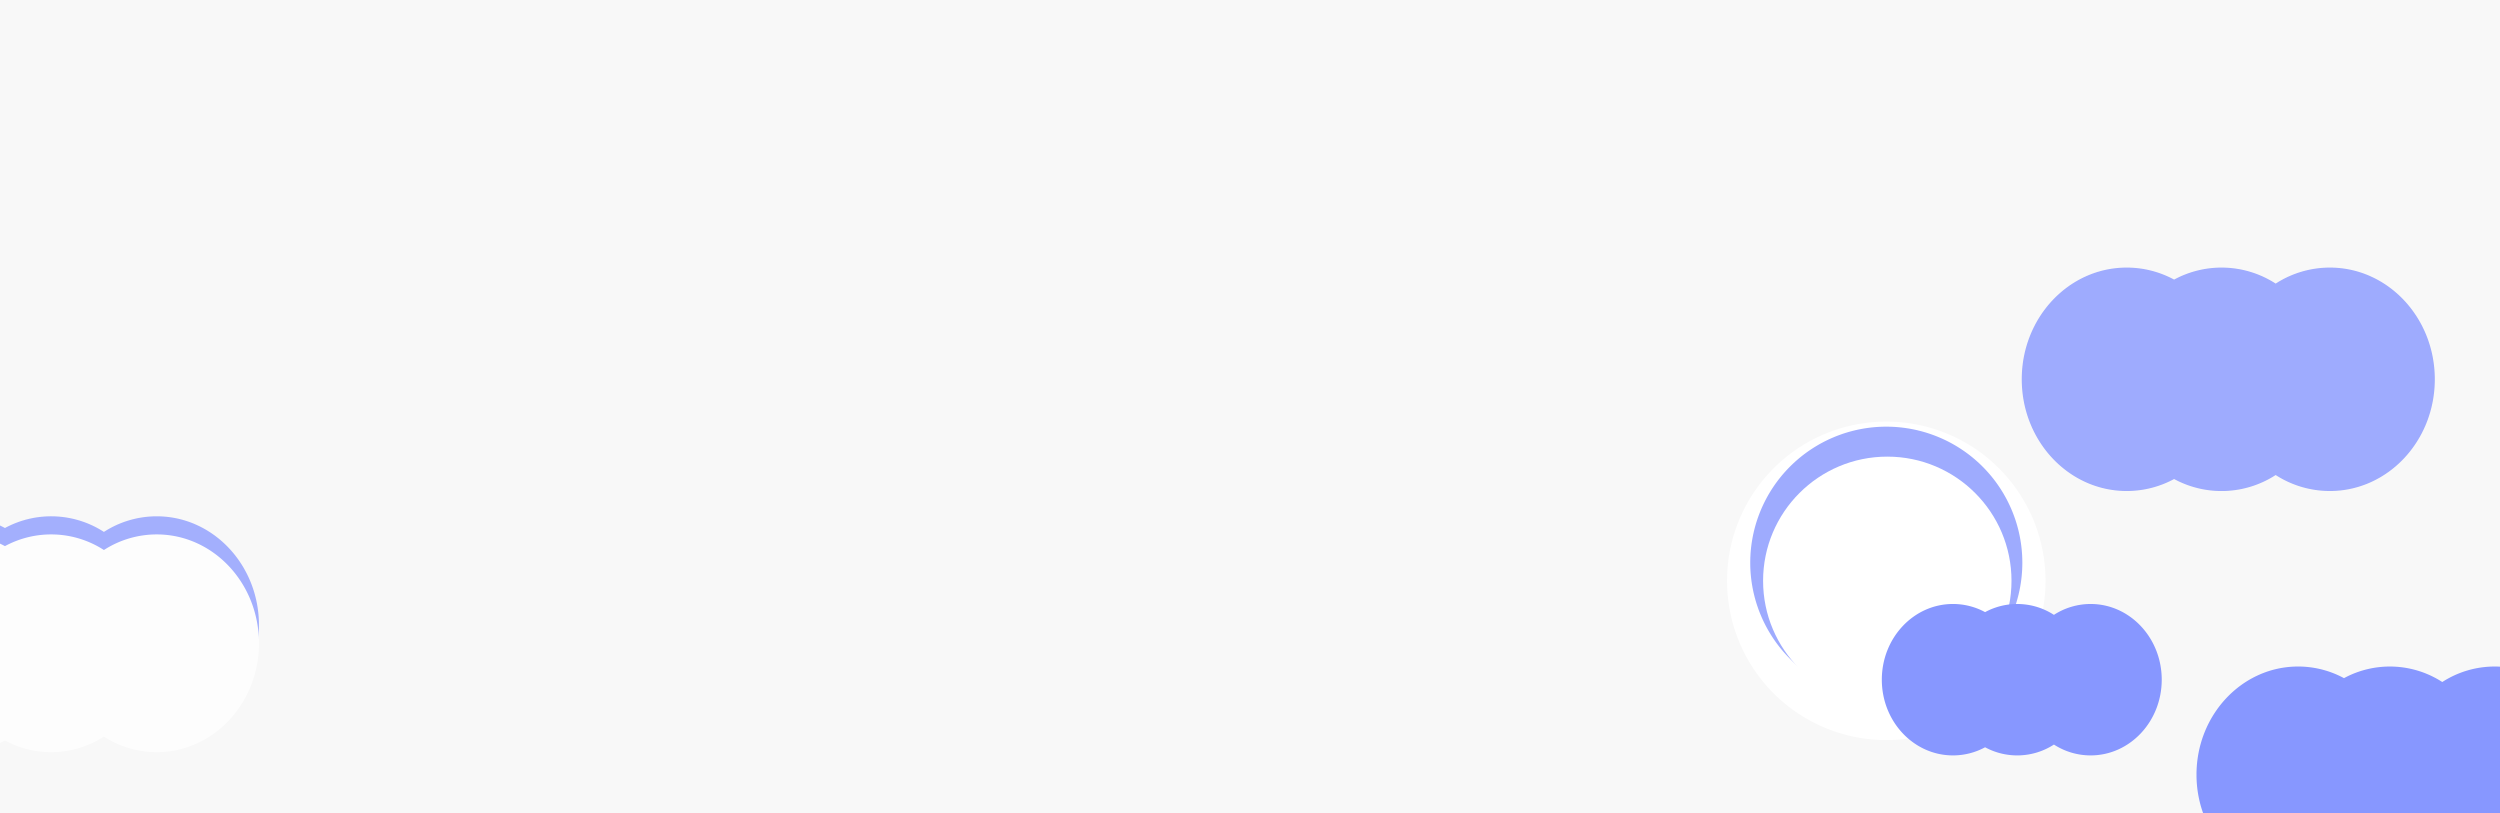 <svg xmlns="http://www.w3.org/2000/svg" xmlns:xlink="http://www.w3.org/1999/xlink" width="414" height="134.628" viewBox="0 0 414 134.628">
  <defs>
    <clipPath id="clip-path">
      <rect id="사각형_2776" data-name="사각형 2776" width="414" height="134.628" fill="#f8f8f8"/>
    </clipPath>
    <filter id="합치기_38" x="-23.764" y="85.5" width="66.647" height="36.056" filterUnits="userSpaceOnUse">
      <feOffset dy="3" input="SourceAlpha"/>
      <feGaussianBlur stdDeviation="3" result="blur"/>
      <feFlood flood-opacity="0.161" result="color"/>
      <feComposite operator="out" in="SourceGraphic" in2="blur"/>
      <feComposite operator="in" in="color"/>
      <feComposite operator="in" in2="SourceGraphic"/>
    </filter>
    <filter id="합치기_47" x="280" y="63.816" width="64.74" height="64.74" filterUnits="userSpaceOnUse">
      <feOffset dy="3" input="SourceAlpha"/>
      <feGaussianBlur stdDeviation="2" result="blur-2"/>
      <feFlood flood-opacity="0.09"/>
      <feComposite operator="in" in2="blur-2"/>
      <feComposite in="SourceGraphic"/>
    </filter>
    <filter id="타원_647" x="282.968" y="66.617" width="59.137" height="59.137" filterUnits="userSpaceOnUse">
      <feOffset dy="3" input="SourceAlpha"/>
      <feGaussianBlur stdDeviation="3" result="blur-3"/>
      <feFlood flood-opacity="0.161"/>
      <feComposite operator="in" in2="blur-3"/>
      <feComposite in="SourceGraphic"/>
    </filter>
    <filter id="합치기_52" x="302.627" y="91.018" width="64.352" height="43.076" filterUnits="userSpaceOnUse">
      <feOffset dy="3" input="SourceAlpha"/>
      <feGaussianBlur stdDeviation="3" result="blur-4"/>
      <feFlood flood-color="#5f5f5f" flood-opacity="0.271"/>
      <feComposite operator="in" in2="blur-4"/>
      <feComposite in="SourceGraphic"/>
    </filter>
  </defs>
  <g id="Chat___흐림_위젯" data-name="Chat _ 흐림 위젯" clip-path="url(#clip-path)">
    <g id="그룹_1772" data-name="그룹 1772">
      <rect id="사각형_2775" data-name="사각형 2775" width="414" height="134.628" fill="#f8f8f8"/>
      <g id="그룹_1767" data-name="그룹 1767" transform="translate(-23.764 85.5)" opacity="0.75">
        <g data-type="innerShadowGroup">
          <path id="합치기_38-2" data-name="합치기 38" d="M40.972,33.472a16.066,16.066,0,0,1-16.389.645,16.04,16.04,0,0,1-7.648,1.939C7.583,36.056,0,27.985,0,18.027S7.583,0,16.935,0a16.04,16.04,0,0,1,7.648,1.939,16.066,16.066,0,0,1,16.389.645A16.1,16.1,0,0,1,49.713,0c9.353,0,16.935,8.071,16.935,18.027S59.066,36.056,49.713,36.056A16.1,16.1,0,0,1,40.972,33.472Z" fill="#8797ff"/>
          <g transform="matrix(1, 0, 0, 1, 23.76, -85.5)" filter="url(#합치기_38)">
            <path id="합치기_38-3" data-name="합치기 38" d="M40.972,33.472a16.066,16.066,0,0,1-16.389.645,16.04,16.04,0,0,1-7.648,1.939C7.583,36.056,0,27.985,0,18.027S7.583,0,16.935,0a16.04,16.04,0,0,1,7.648,1.939,16.066,16.066,0,0,1,16.389.645A16.1,16.1,0,0,1,49.713,0c9.353,0,16.935,8.071,16.935,18.027S59.066,36.056,49.713,36.056A16.1,16.1,0,0,1,40.972,33.472Z" transform="translate(-23.76 85.5)" fill="#fff"/>
          </g>
        </g>
      </g>
      <g id="그룹_1768" data-name="그룹 1768" transform="translate(363.74 110.376)">
        <path id="합치기_42" data-name="합치기 42" d="M40.7,33.252a15.961,15.961,0,0,1-16.281.641,15.934,15.934,0,0,1-7.6,1.926C7.533,35.819,0,27.8,0,17.909S7.533,0,16.824,0a15.934,15.934,0,0,1,7.6,1.926A15.961,15.961,0,0,1,40.7,2.567,15.992,15.992,0,0,1,49.387,0C58.678,0,66.21,8.018,66.21,17.909s-7.532,17.91-16.824,17.91A15.992,15.992,0,0,1,40.7,33.252Z" transform="translate(0 0)" fill="#8797ff"/>
      </g>
      <g id="그룹_1769" data-name="그룹 1769" transform="translate(334.803 44.312)" opacity="0.8">
        <path id="합치기_46" data-name="합치기 46" d="M42.049,34.352a16.489,16.489,0,0,1-16.82.662A16.461,16.461,0,0,1,17.38,37C7.782,37,0,28.72,0,18.5S7.782,0,17.38,0A16.462,16.462,0,0,1,25.23,1.99a16.489,16.489,0,0,1,16.82.662A16.521,16.521,0,0,1,51.02,0c9.6,0,17.38,8.283,17.38,18.5S60.619,37,51.02,37A16.521,16.521,0,0,1,42.049,34.352Z" transform="translate(0 0)" fill="#8797ff"/>
      </g>
      <g id="그룹_1771" data-name="그룹 1771" transform="translate(4.738 4.738)">
        <g id="그룹_1770" data-name="그룹 1770" transform="translate(281.262 62.078)">
          <g transform="matrix(1, 0, 0, 1, -286, -66.82)" filter="url(#합치기_47)">
            <path id="합치기_47-2" data-name="합치기 47" d="M26.37,0A26.37,26.37,0,1,1,0,26.37,26.37,26.37,0,0,1,26.37,0Z" transform="translate(286 66.82)" fill="#fff"/>
          </g>
          <path id="합치기_48" data-name="합치기 48" d="M22.529,0A22.529,22.529,0,1,1,0,22.529,22.529,22.529,0,0,1,22.529,0Z" transform="translate(3.841 3.841)" fill="#8d9cfe" opacity="0.84"/>
        </g>
        <g transform="matrix(1, 0, 0, 1, -4.74, -4.74)" filter="url(#타원_647)">
          <ellipse id="타원_647-2" data-name="타원 647" cx="20.568" cy="20.568" rx="20.568" ry="20.568" transform="translate(291.97 72.62)" fill="#fff"/>
        </g>
      </g>
      <g transform="matrix(1, 0, 0, 1, 0, 0)" filter="url(#합치기_52)">
        <path id="합치기_52-2" data-name="합치기 52" d="M28.5,23.279a11.174,11.174,0,0,1-11.4.449,11.155,11.155,0,0,1-5.319,1.348C5.274,25.076,0,19.463,0,12.538S5.274,0,11.778,0A11.155,11.155,0,0,1,17.1,1.348,11.174,11.174,0,0,1,28.5,1.8,11.2,11.2,0,0,1,34.574,0c6.5,0,11.778,5.613,11.778,12.538S41.079,25.076,34.574,25.076A11.2,11.2,0,0,1,28.5,23.279Z" transform="translate(311.63 97.02)" fill="#8797ff"/>
      </g>
    </g>
  </g>
</svg>
